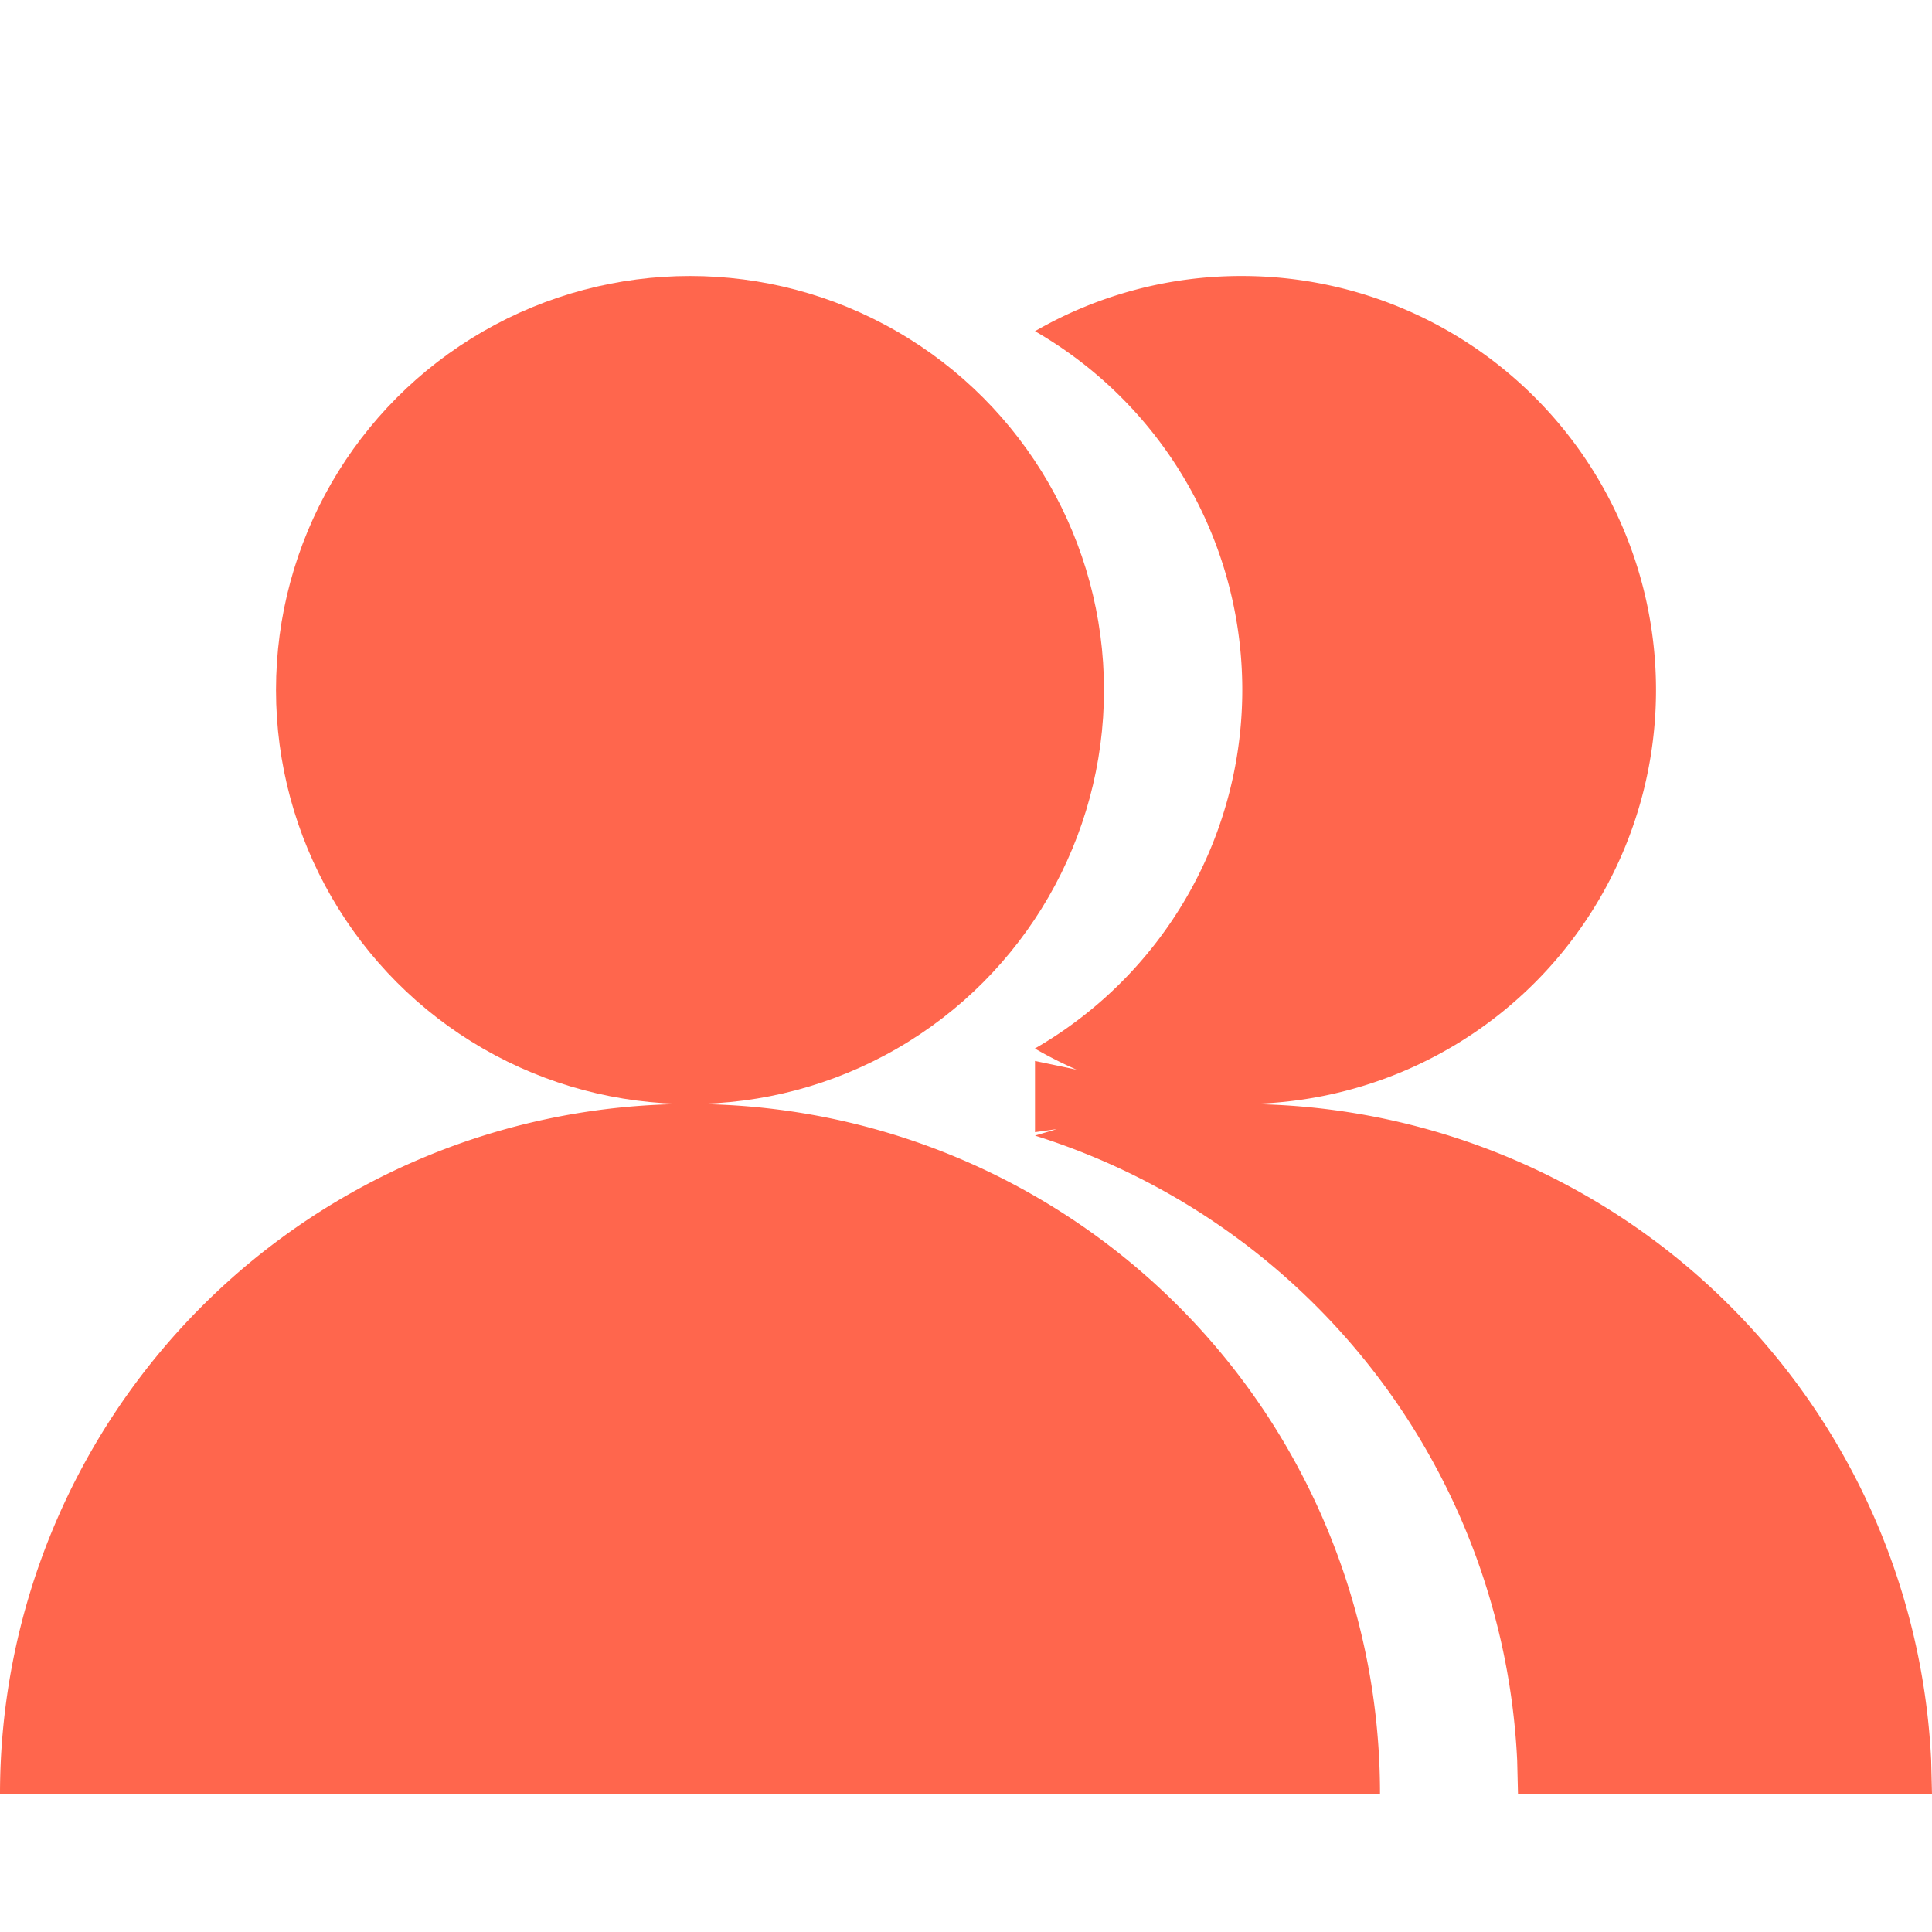 <svg width="14" height="14" viewBox="0 0 14 14" xmlns="http://www.w3.org/2000/svg">
    <g fill="#FF664D" fill-rule="evenodd">
        <circle cx="5" cy="5" r="3"/>
        <path d="M10 13a4.995 4.995 0 0 0-5-5 5 5 0 0 0-5 5h10z"/>
        <path d="M9 2a3 3 0 0 1 0 6 4.996 4.996 0 0 1 4.994 4.755L14 13h-3l-.006-.245A4.996 4.996 0 0 0 7.5 8.229l.158-.047-.158.022v-.516l.301.063a2.99 2.99 0 0 1-.302-.153A2.999 2.999 0 0 0 7.5 2.4 2.987 2.987 0 0 1 9 2z"/>
    </g>
</svg>
